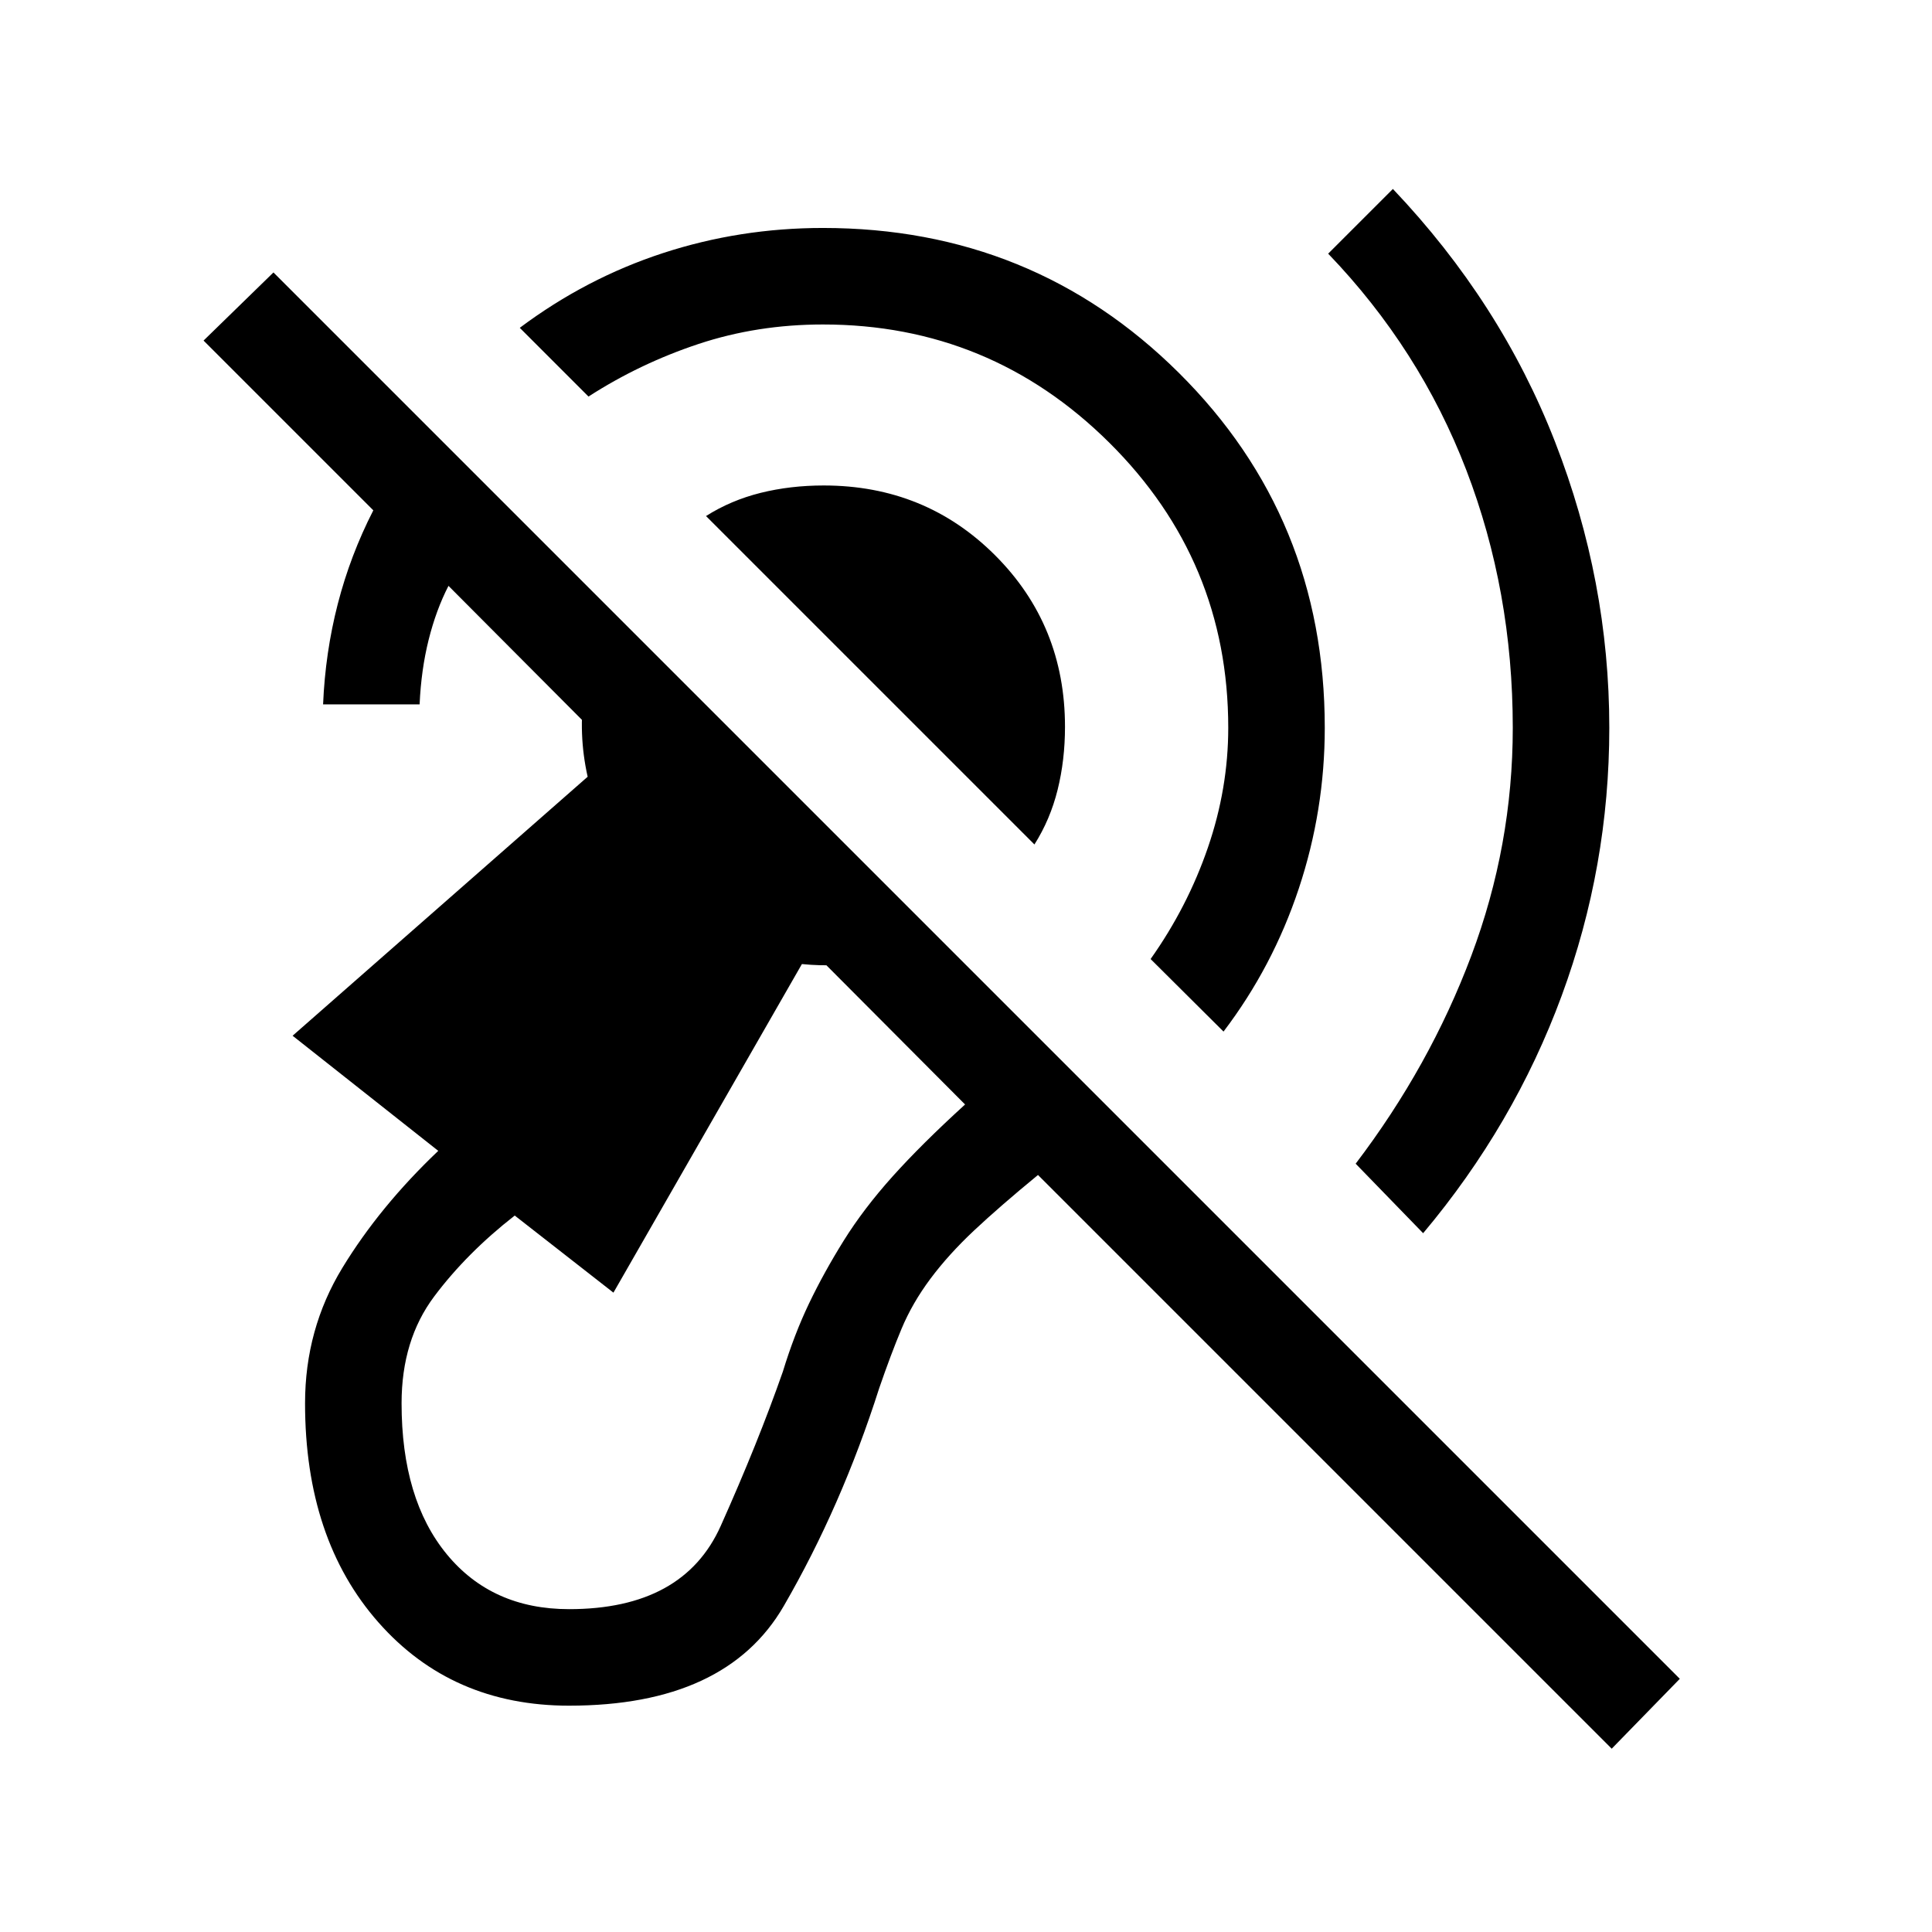 <svg xmlns="http://www.w3.org/2000/svg" height="20" viewBox="0 -960 960 960" width="20"><path d="M282.77-112.46q-58.23 0-94.71-41.37-36.48-41.36-36.48-108.9 0-36.85 18.57-67.33 18.58-30.48 47.62-58.09l-72.38-57.2L292-574.04q-4.77-21.34-1.63-42.73 3.13-21.38 12.98-39.5L466-493.81q-15 7.42-32.06 11.06-17.06 3.63-35.48 1.79l-93.65 163.27L255.77-356q-23.85 18.61-40.04 40.23-16.19 21.62-16.19 53.04 0 47.73 22.46 75.02t60.77 27.29q56.85 0 75.36-41.37 18.52-41.36 30.87-76.67 5.62-18.42 13-33.85 7.39-15.42 17.27-31.27 9.88-15.84 24.25-31.86t36.02-35.75l-256.69-257.7q-6.16 11.97-9.87 26.83-3.71 14.87-4.48 32.06h-47.96q1.08-25.77 7.31-49.94 6.23-24.18 17.65-46.48l-84.35-84.35 34.73-33.85 698.81 698.81-33.84 34.73-285.08-285.08q-18.96 15.58-31.71 27.54-12.75 11.97-21.75 24.04-9 12.08-14.33 24.83-5.33 12.75-11.13 29.6-18.7 58.61-47.39 108.15-28.69 49.54-106.69 49.54Zm424.38-234.77-33.53-34.54q36.84-48.42 57.46-103.31 20.61-54.88 20.61-113.3 0-67.93-23.09-128.04-23.1-60.12-68.64-107.54l32.16-32.15q53.57 56.38 80.55 125.61 26.98 69.23 26.98 142.12 0 68.96-23.67 133.17t-68.83 117.98Zm-99.19-100.19-36.23-36.04q18.35-25.92 28.46-55.35 10.12-29.42 10.12-59.57 0-83.04-59.17-141.72-59.18-58.67-142.22-58.67-32.61 0-61.79 9.67-29.17 9.68-54.71 26.14l-34.15-34.15q32.96-24.66 71.17-37.14t79.48-12.48q104.35 0 176.85 72t72.5 176.35q0 41.07-12.92 79.94-12.93 38.86-37.39 71.02ZM514-540.39 350.81-703.58q12.38-7.84 27.15-11.52 14.77-3.67 31.35-3.67 50.46 0 85.17 34.71t34.71 85.18q0 16.57-3.67 31.34T514-540.39Z"/></svg>